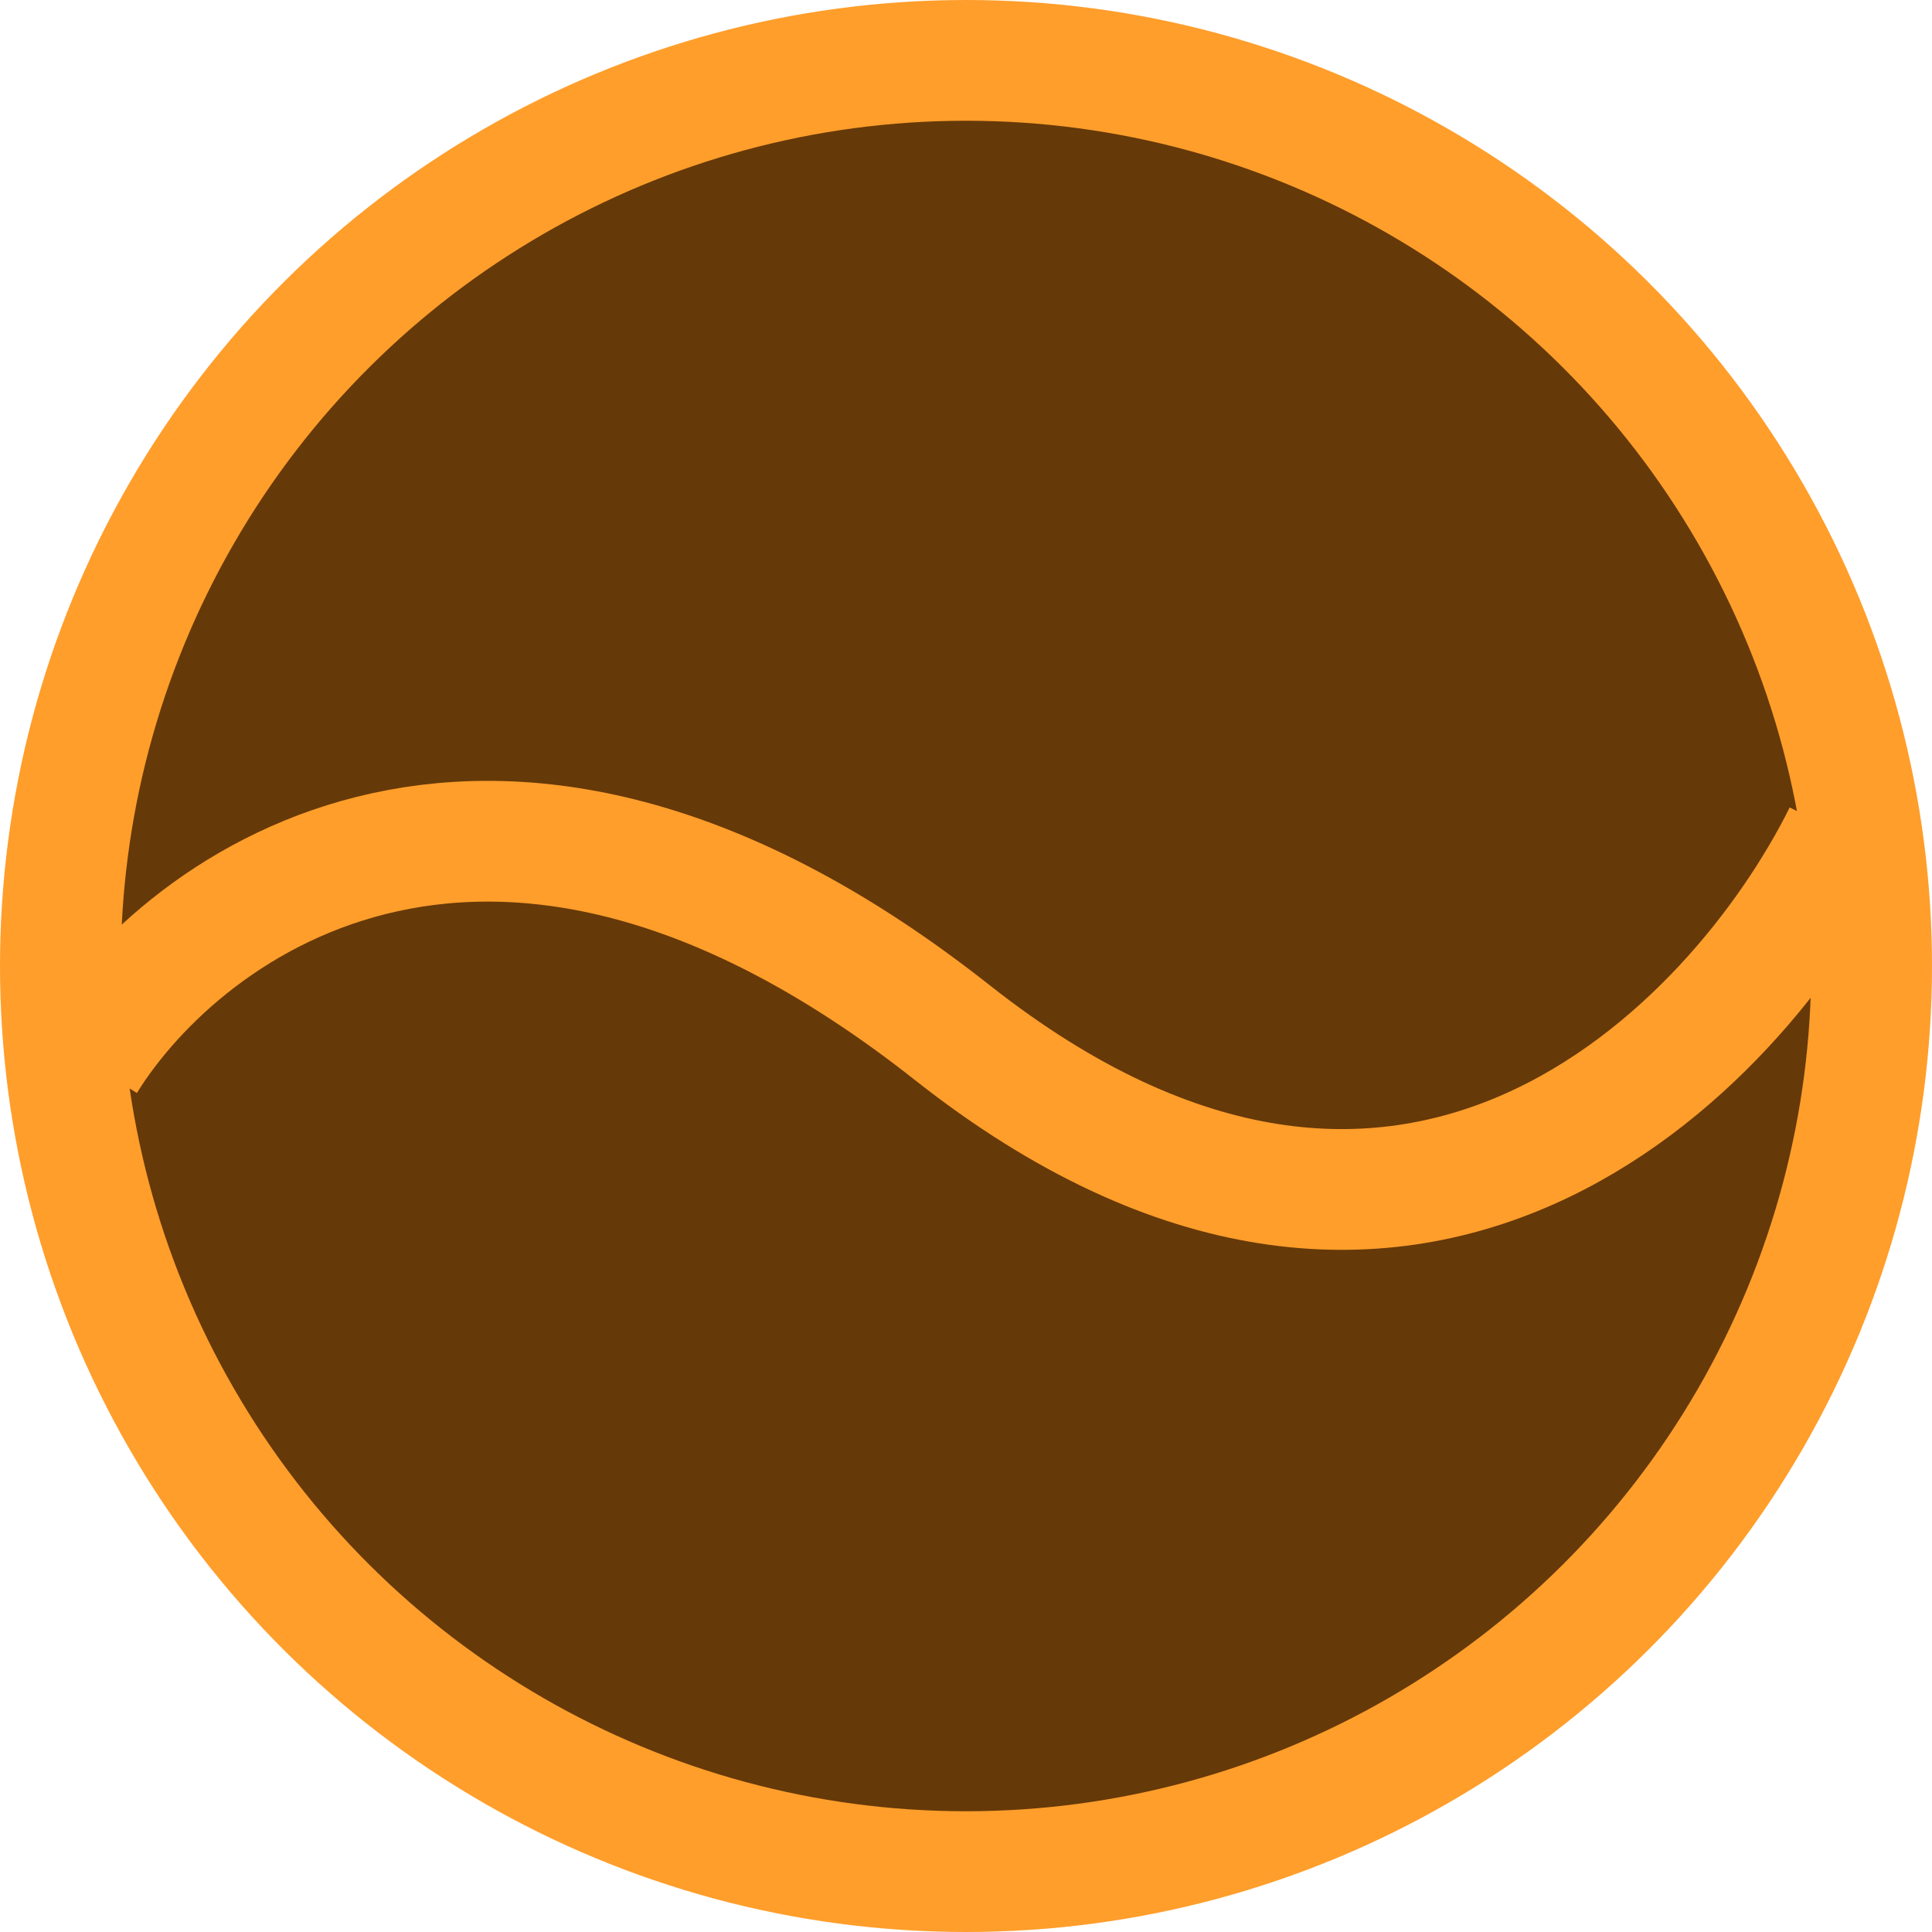 <svg width="24" height="24" viewBox="0 0 24 24" fill="none" xmlns="http://www.w3.org/2000/svg">
<circle cx="12" cy="12" r="11.25" transform="rotate(90 12 12)" fill="#663908" stroke="#FF9E2B" stroke-width="1.5"/>
<path d="M1.063 13.182C2.292 11.202 6.167 8.358 11.829 12.827C17.49 17.295 21.571 13.047 22.904 10.364" stroke="#FF9E2B" stroke-width="1.5"/>
</svg>
